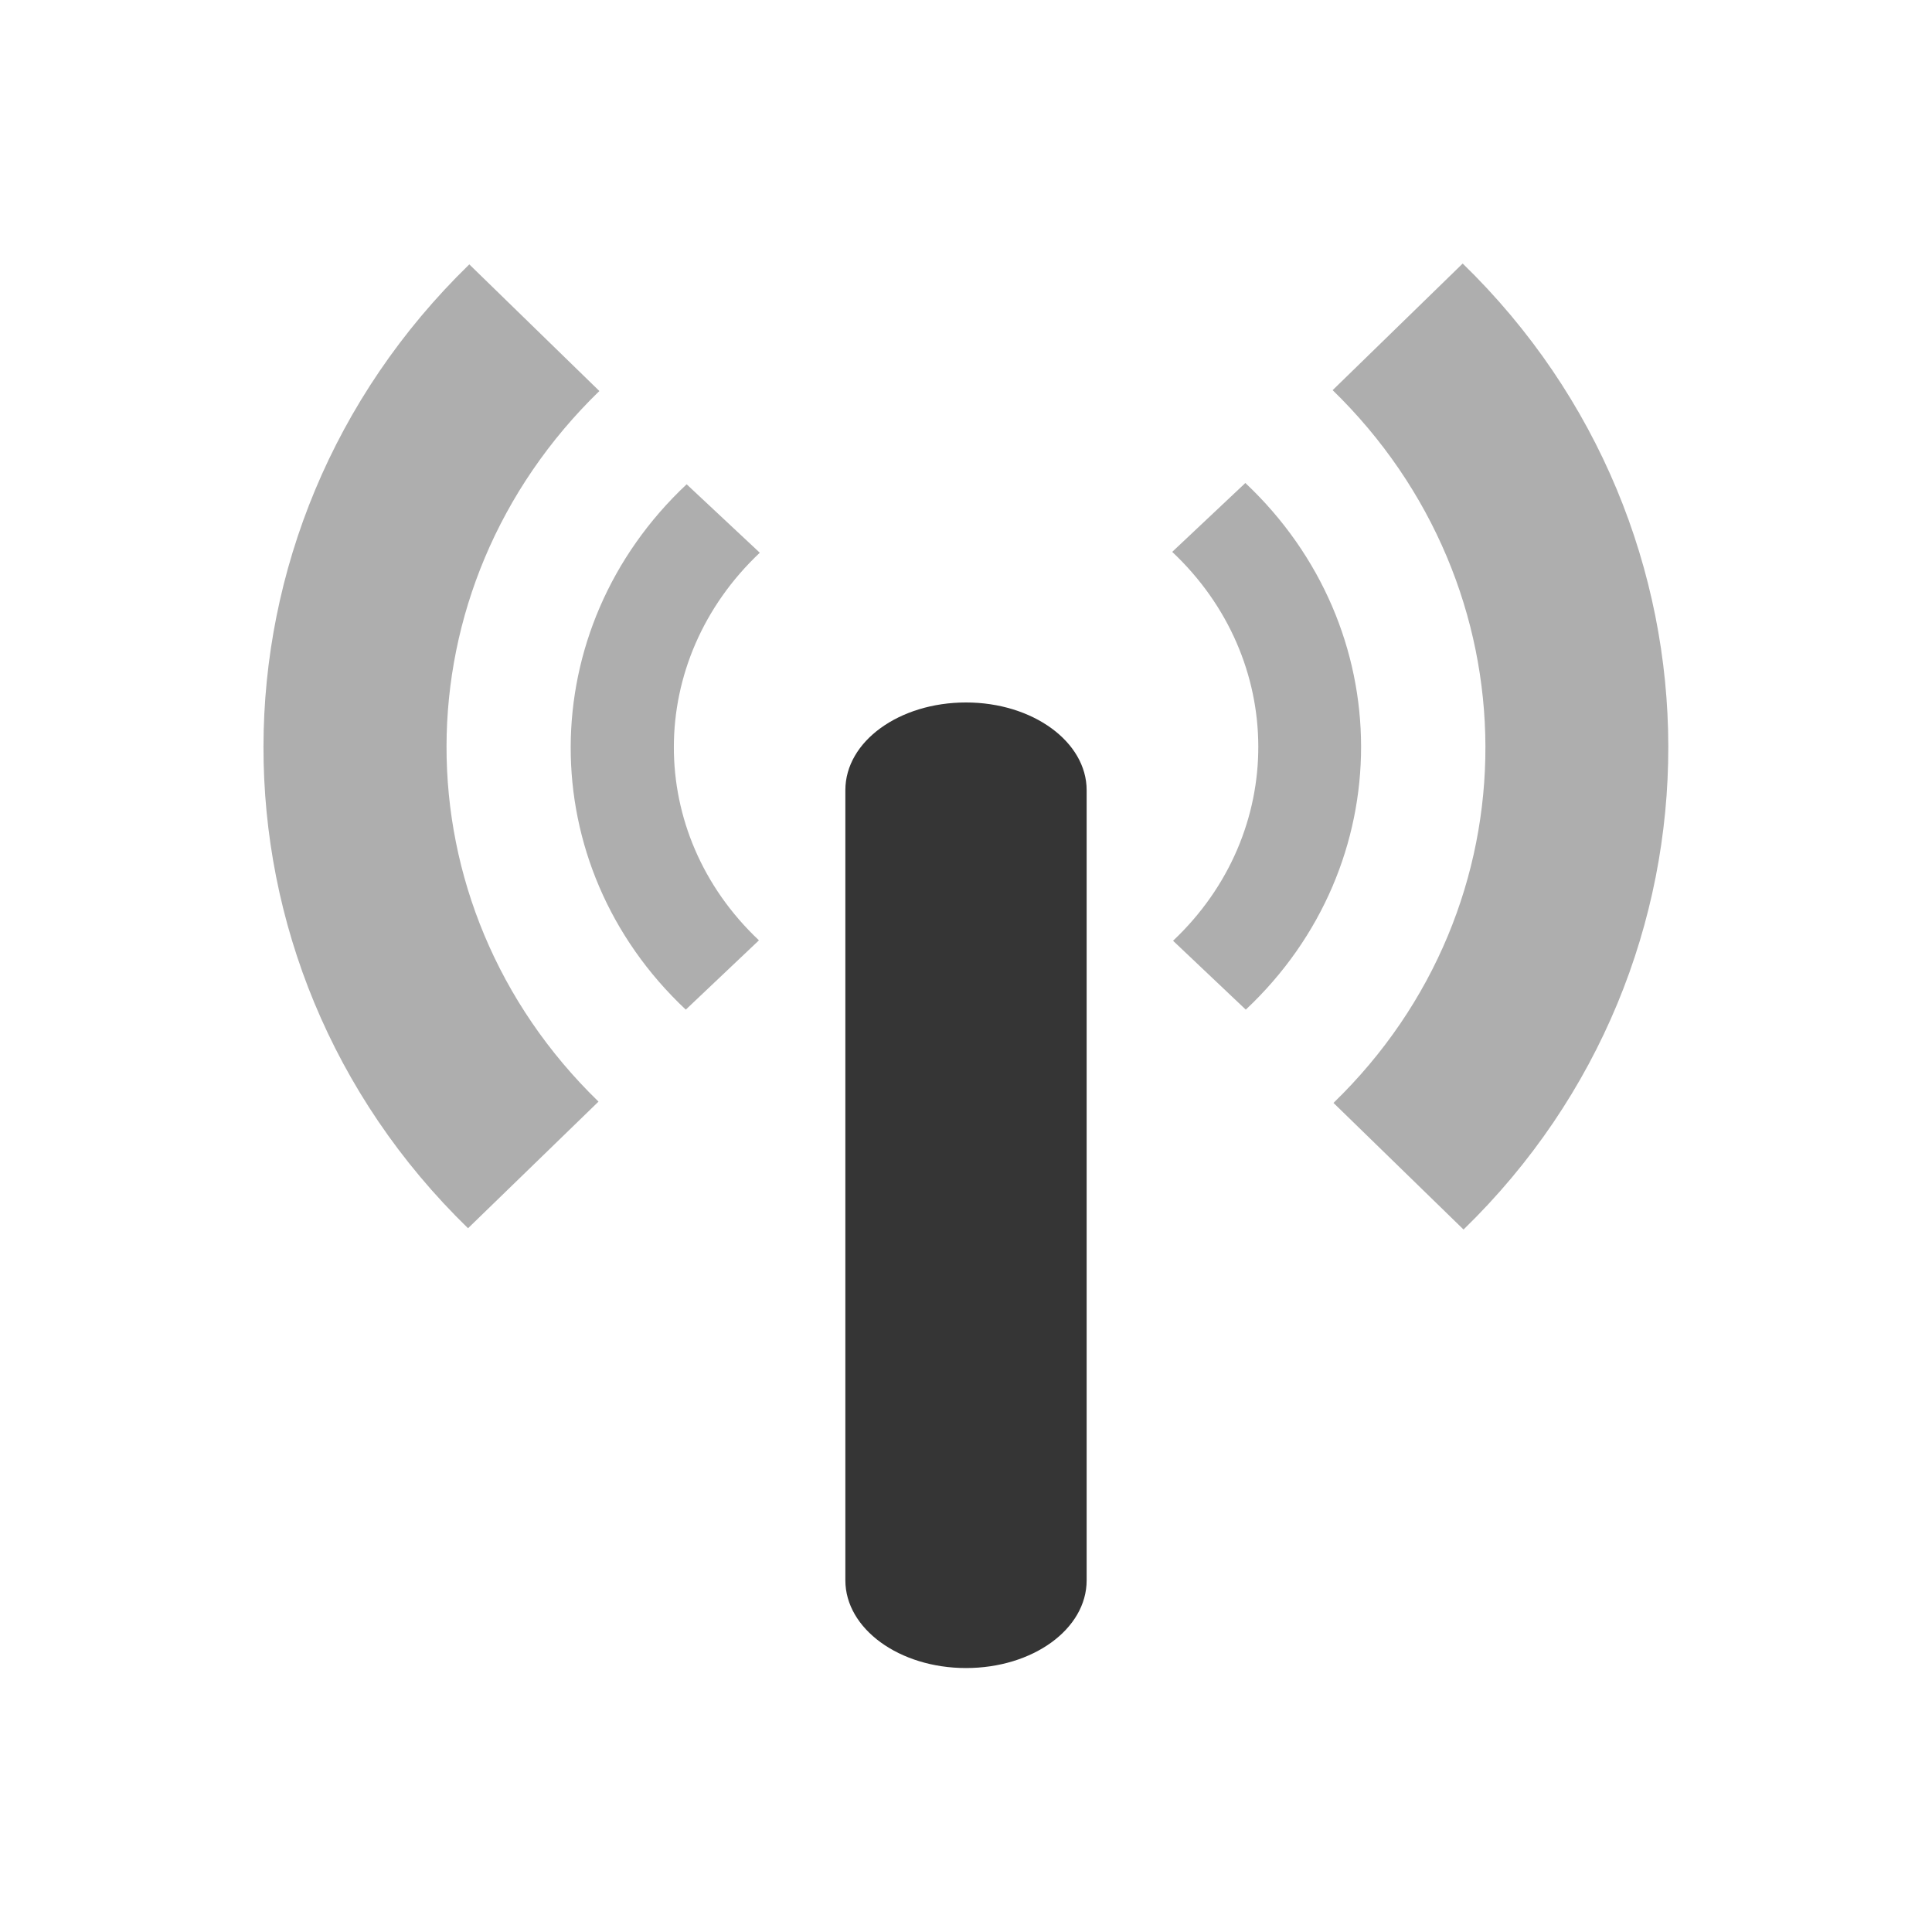 <?xml version="1.0" encoding="UTF-8" standalone="no"?>
<svg
   xmlns:dc="http://purl.org/dc/elements/1.1/"
   xmlns:cc="http://creativecommons.org/ns#"
   xmlns:rdf="http://www.w3.org/1999/02/22-rdf-syntax-ns#"
   xmlns:svg="http://www.w3.org/2000/svg"
   xmlns="http://www.w3.org/2000/svg"
   xmlns:sodipodi="http://sodipodi.sourceforge.net/DTD/sodipodi-0.dtd"
   xmlns:inkscape="http://www.inkscape.org/namespaces/inkscape"
   width="16"
   viewBox="0 0 4.516 4.516"
   height="16"
   id="svg2"
   version="1.1"
   inkscape:version="0.91 r"
   sodipodi:docname="radiotray_connecting.svg">
  <sodipodi:namedview
     pagecolor="#ffffff"
     bordercolor="#666666"
     borderopacity="1"
     objecttolerance="10"
     gridtolerance="10"
     guidetolerance="10"
     inkscape:pageopacity="0"
     inkscape:pageshadow="2"
     inkscape:window-width="1366"
     inkscape:window-height="747"
     id="namedview10"
     showgrid="true"
     inkscape:zoom="10.52"
     inkscape:cx="-17.663173"
     inkscape:cy="21.390275"
     inkscape:window-x="0"
     inkscape:window-y="21"
     inkscape:window-maximized="1"
     inkscape:current-layer="svg2">
    <inkscape:grid
       type="xygrid"
       id="grid3815" />
  </sodipodi:namedview>
  <defs
     id="defs4" />
  <g
     id="g4179"
     transform="matrix(0.282,0,0,0.282,-15.204,-5.586)" />
  <path
     id="path4203"
     d="M 1.605,1.132 C 1.245,1.47 1.243,2.022 1.603,2.36 L 1.774,2.198 C 1.508,1.947 1.509,1.544 1.776,1.292 m 0.964,-0.002 c 0.267,0.251 0.269,0.657 0.002,0.909 L 2.912,2.36 C 3.272,2.022 3.271,1.468 2.911,1.129 M 2.739,1.29"
     inkscape:connector-curvature="0"
     style="opacity:0.4;fill:#353535;fill-opacity:1;fill-rule:nonzero;stroke:none" />
  <path
     id="path4205"
     d="M 1.097,0.618 C 0.457,1.24 0.455,2.25 1.094,2.871 L 1.399,2.575 C 0.924,2.114 0.926,1.375 1.401,0.914 m 1.713,-0.003 C 3.589,1.372 3.593,2.117 3.117,2.578 L 3.421,2.874 C 4.061,2.252 4.058,1.237 3.419,0.616 l -0.304,0.296 m 0,-5.017e-4"
     inkscape:connector-curvature="0"
     style="opacity:0.4;fill:#353535;fill-opacity:1;fill-rule:nonzero;stroke:none" />
  <path
     style="opacity:1;fill:#353535;fill-opacity:1;fill-rule:nonzero;stroke:none;stroke-width:2;stroke-linecap:square;stroke-linejoin:miter;stroke-miterlimit:4;stroke-dasharray:none;stroke-dashoffset:0;stroke-opacity:1"
     d="m 2.258,1.642 c 0.156,0 0.282,0.092 0.282,0.205 l 0,1.847 c 0,0.114 -0.126,0.205 -0.282,0.205 -0.156,0 -0.282,-0.092 -0.282,-0.205 l 0,-1.847 c 0,-0.114 0.126,-0.205 0.282,-0.205 z"
     id="rect4286"
     inkscape:connector-curvature="0" />
</svg>
